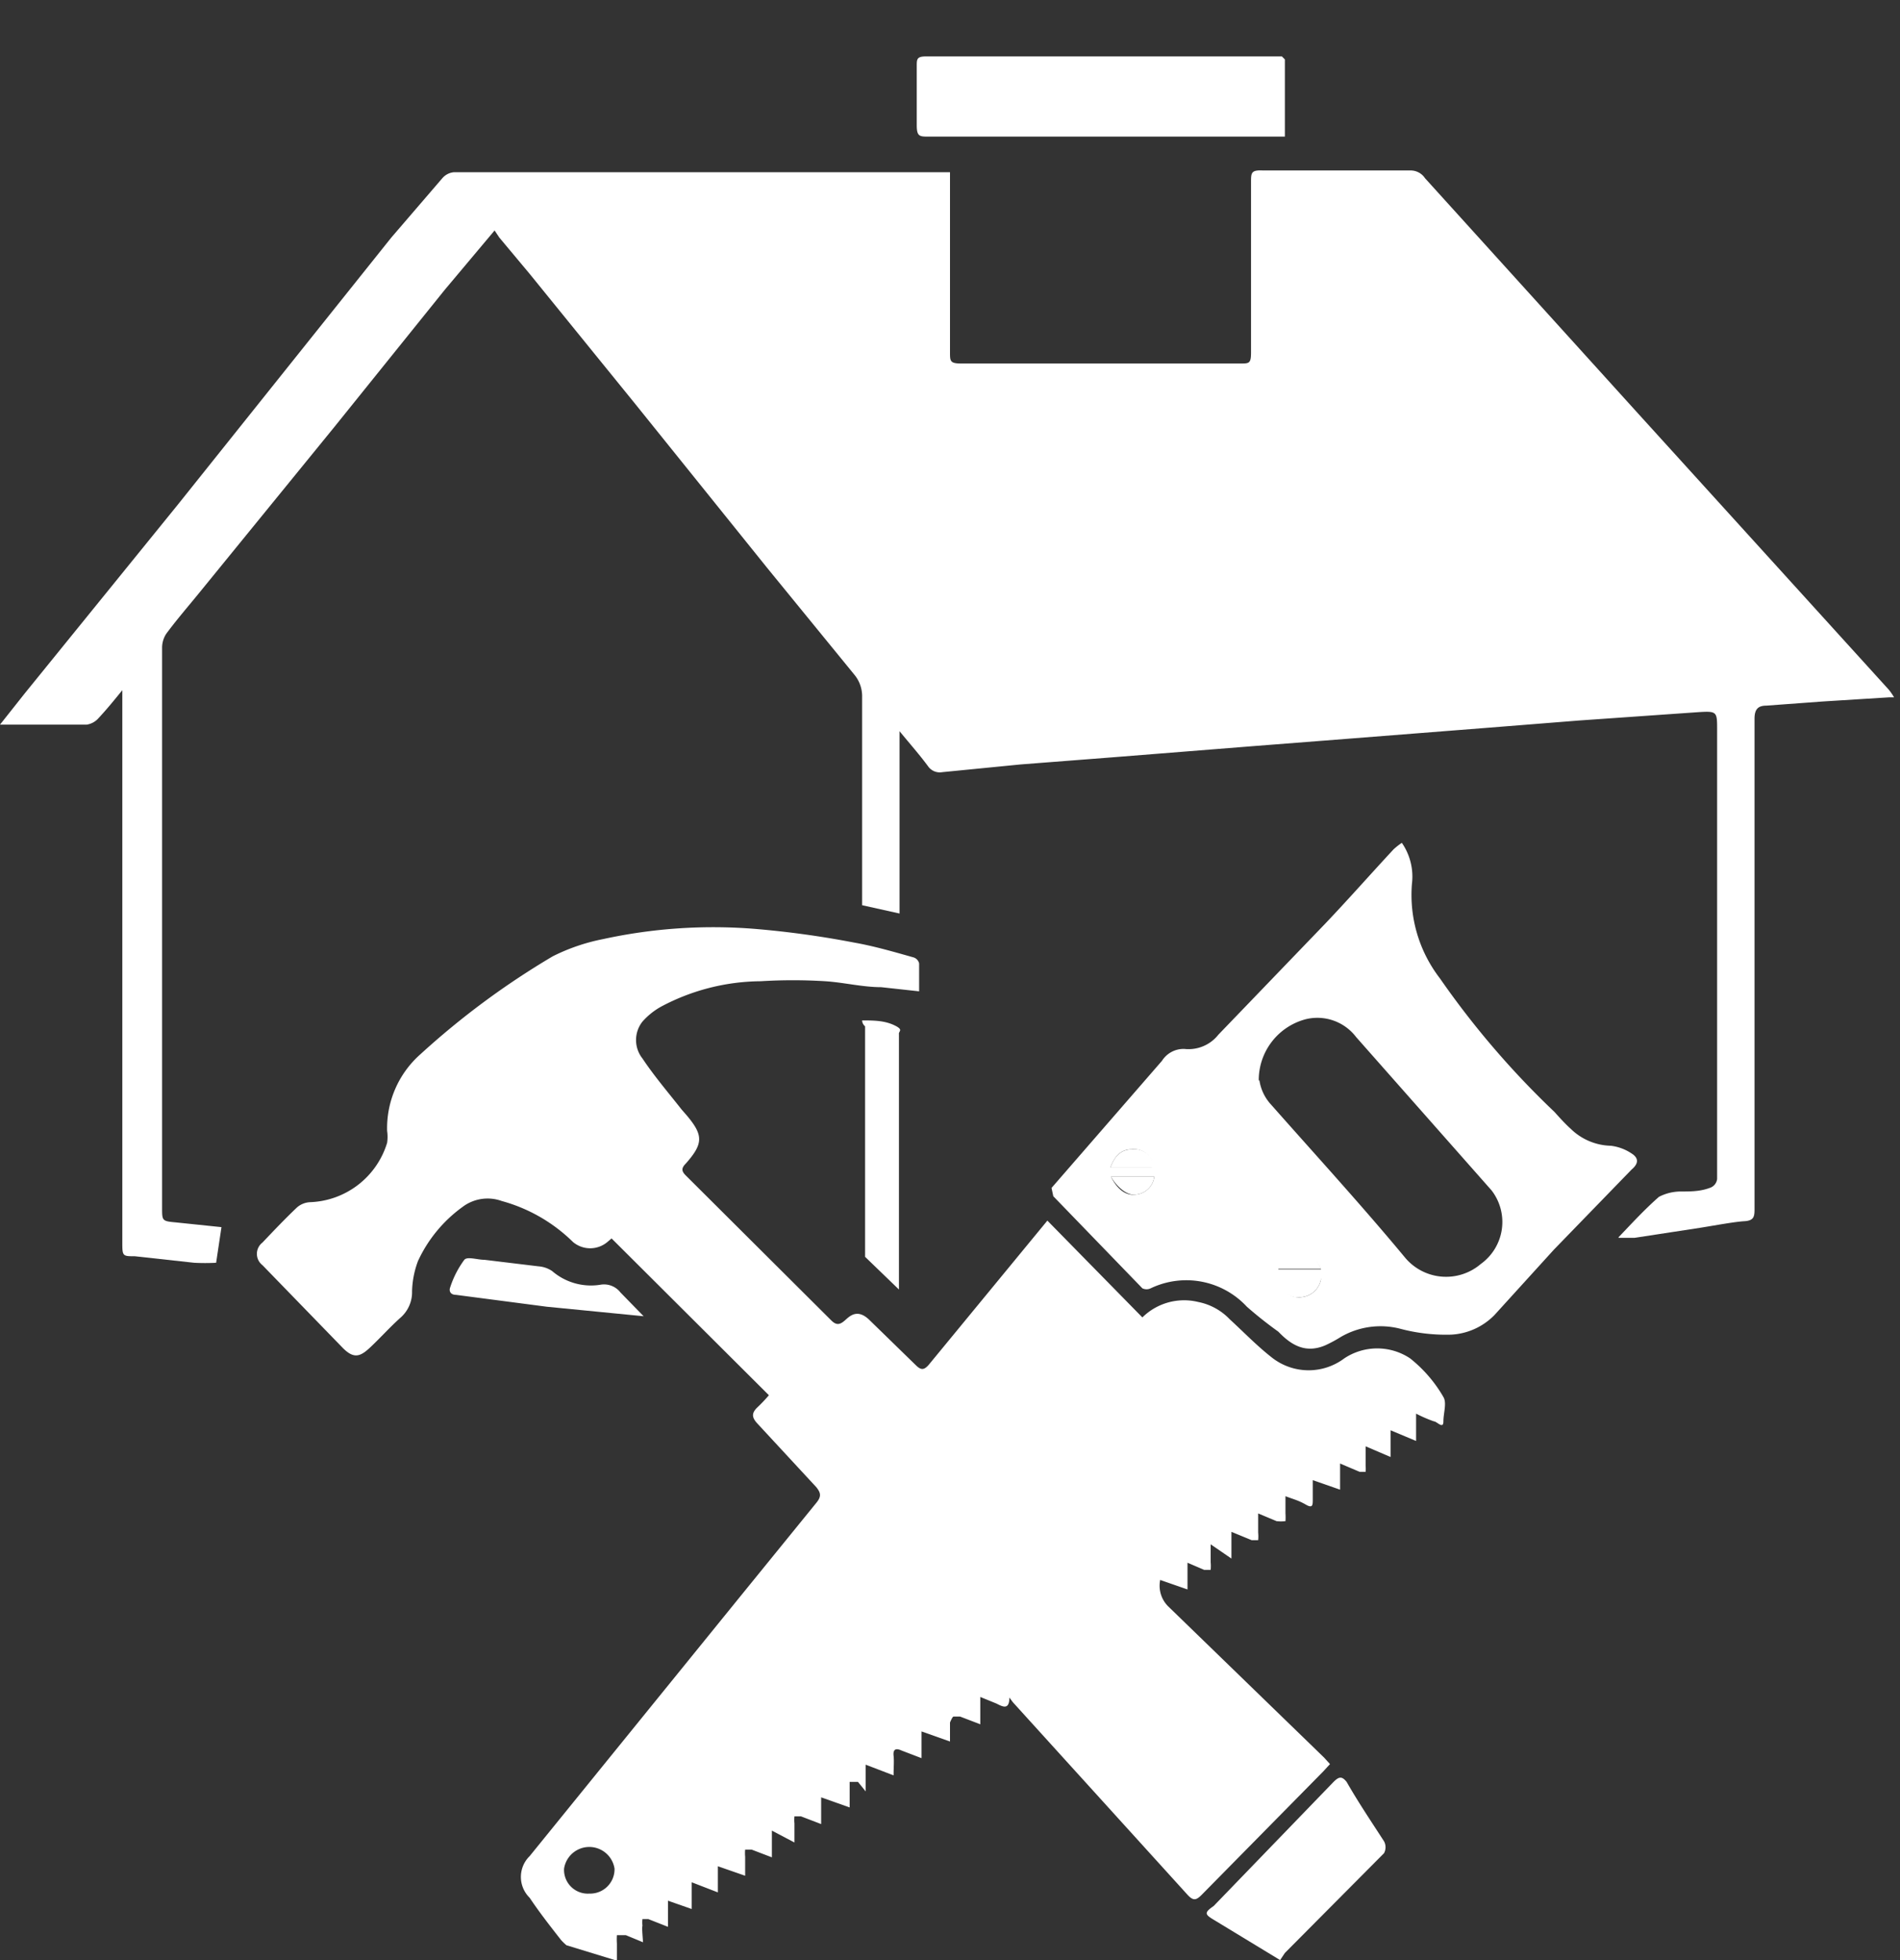 <?xml version="1.0" ?>
<svg xmlns="http://www.w3.org/2000/svg" width="32" height="33" viewBox="0 0 32 33">
  <rect x="0" y="0" width="32" height="33" fill="#333333" stroke="none"/>
  <path d="M27.26 20.83c0.22-0.23 0.44 -0.47 0.68 -0.68a0.8 0.8 0 0 1 0.37-0.09c0.17 0 0.34 0 0.51-0.07a0.18 0.18 0 0 0 0.1-0.14v-0.56-7c0-0.31 0-0.32-0.32-0.3l-2 0.14-1.51 0.12 -2.42 0.19 -1.54 0.12 -2.39 0.19 -1.55 0.12 -1.32 0.13 a0.24 0.24 0 0 1-0.24-0.1c-0.14-0.19-0.3-0.37-0.48-0.59v3.07l-0.63-0.14v-0.19-3.31a0.57 0.57 0 0 0-0.13-0.38l-1.47-1.8-2.23-2.77-1.77-2.18L8.41 4l-0.08-0.12-0.84 1-1.86 2.31L3.34 10c-0.18 0.22 -0.37 0.44 -0.54 0.67 a0.43 0.43 0 0 0-0.07 0.24 v9.43c0 0.21 0 0.22 0.23 0.24l0.77 0.08 -0.09 0.6 a3.61 3.61 0 0 1-0.37 0l-1-0.11c-0.2 0-0.21 0-0.21-0.22v-9.31c-0.13 0.16 -0.26 0.32 -0.4 0.47 a0.33 0.33 0 0 1-0.2 0.11 H0l0.42-0.53L3 8.49 6.59 4l0.86-1a0.29 0.29 0 0 1 0.19-0.1H16v3.03c0 0.15 0 0.19 0.19 0.19h4.7c0.15 0 0.18 0 0.18-0.19V3.07c0-0.16 0-0.21 0.2 -0.2h2.48A0.29 0.29 0 0 1 24 3l3.56 3.93 4.25 4.68a1 1 0 0 1 0.09 0.13 h-0.08l-1.12 0.07 -0.95 0.07 c-0.14 0-0.2 0.06 -0.2 0.22 v8.24c0 0.13 0 0.21-0.17 0.22 -0.17 0.01 -0.49 0.07 -0.74 0.11 l-1.11 0.17 h-0.27v-0.01z" fill="#FFF"/>
  <path d="M10.83 32.7l-0.29-0.12h-0.15a1 1 0 0 0 0 0.14v0.29l-0.85-0.26s-0.07-0.06-0.1-0.1c-0.18-0.23-0.36-0.46-0.52-0.7a0.49 0.49 0 0 1 0-0.7l3.57-4.4 1.26-1.55c0.09-0.11 0.07 -0.17 0-0.26l-1-1.08c-0.09-0.1-0.09-0.17 0-0.26a2.59 2.59 0 0 0 0.2-0.21l-2.65-2.64-0.07 0.06 a0.45 0.45 0 0 1-0.58 0 2.74 2.74 0 0 0-1.2-0.69 0.7 0.7 0 0 0-0.66 0.1 2.33 2.33 0 0 0-0.75 0.91 1.55 1.55 0 0 0-0.1 0.51 0.57 0.57 0 0 1-0.19 0.44 c-0.18 0.16 -0.34 0.34 -0.51 0.5 -0.17 0.16 -0.28 0.21 -0.48 0L4.42 21.3a0.24 0.24 0 0 1 0-0.38c0.19-0.2 0.38 -0.4 0.58 -0.59a0.36 0.36 0 0 1 0.22-0.09 1.41 1.41 0 0 0 1.3-1 0.69 0.69 0 0 0 0-0.2 1.66 1.66 0 0 1 0.56-1.29 13.44 13.44 0 0 1 2.23-1.65 3.3 3.3 0 0 1 0.85-0.29 8.71 8.71 0 0 1 2.57-0.17 15.78 15.78 0 0 1 1.66 0.23 c0.34 0.06 0.68 0.16 1 0.25a0.14 0.14 0 0 1 0.09 0.1 v0.47l-0.64-0.07c-0.31 0-0.63-0.08-0.94-0.1a8.82 8.82 0 0 0-1.09 0 3.62 3.62 0 0 0-1.68 0.43 1.19 1.19 0 0 0-0.31 0.25 0.5 0.5 0 0 0 0 0.62c0.2 0.3 0.44 0.58 0.66 0.86 l0.07 0.08 c0.3 0.35 0.3 0.49 0 0.83-0.08 0.08 -0.07 0.13 0 0.2L14 22.23c0.09 0.09 0.15 0.07 0.23 0 0.08-0.07 0.21 -0.21 0.42 0l0.77 0.75 c0.09 0.09 0.14 0.09 0.22 0l2-2.43 1.6 1.63a1 1 0 0 1 0.94-0.26 1 1 0 0 1 0.53 0.29 c0.24 0.22 0.47 0.46 0.73 0.66 a1 1 0 0 0 1.2 0 1 1 0 0 1 1.11 0c0.226 0.18 0.416 0.4 0.56 0.65 0.06 0.1 0 0.27 0 0.41 0 0.14-0.11 0-0.16 0a2.27 2.27 0 0 1-0.3-0.13v0.46l-0.43-0.18v0.45l-0.42-0.18v0.33a0.57 0.57 0 0 1 0 0.1h-0.1l-0.33-0.14v0.44l-0.46-0.16v0.32c0 0.1 0 0.16-0.12 0.09 s-0.21-0.09-0.34-0.14v0.29a1 1 0 0 1 0 0.13 0.65 0.65 0 0 1-0.15 0l-0.31-0.13v0.32a0.68 0.68 0 0 1 0 0.13h-0.11l-0.34-0.14v0.45l-0.35-0.24v0.3a0.69 0.69 0 0 1 0 0.13h-0.11l-0.28-0.12v0.45l-0.46-0.16a0.49 0.49 0 0 0 0.13 0.44 l2.63 2.55 0.1 0.11-0.11 0.12 -2.05 2.08c-0.09 0.09 -0.14 0.11 -0.24 0l-2.94-3.24-0.06-0.08c0 0.22-0.12 0.15 -0.22 0.1 l-0.27-0.11v0.46l-0.34-0.13h-0.11c-0.02 0-0.06 0.1 -0.06 0.1 v0.32l-0.48-0.17v0.45l-0.34-0.13c-0.11-0.05-0.14 0-0.13 0.09 0.01 0.09 0 0.19 0 0.33l-0.47-0.18v0.45l-0.13-0.16h-0.14V30.43l-0.48-0.17v0.45l-0.34-0.13h-0.11a0.59 0.59 0 0 0 0 0.12v0.32l-0.38-0.2v0.45l-0.34-0.13h-0.11a0.65 0.65 0 0 0 0 0.12v0.32l-0.46-0.16v0.44l-0.44-0.17v0.45l-0.4-0.14v0.44l-0.33-0.13h-0.1a0.49 0.49 0 0 0 0 0.11c-0.01 0.04 0 0.14 0.01 0.28zm-0.91-0.82a0.41 0.41 0 0 0 0.43-0.42 0.43 0.43 0 0 0-0.85 0 0.4 0.4 0 0 0 0.43 0.42 h-0.01z" fill="#FFF"/>
  <path d="M17.71 20l1.86-2.14a0.43 0.43 0 0 1 0.38-0.2 0.64 0.64 0 0 0 0.57-0.24l1.8-1.87c0.39-0.41 0.76 -0.83 1.15-1.25a1.1 1.1 0 0 1 0.14-0.11 1 1 0 0 1 0.17 0.69 2.3 2.3 0 0 0 0.47 1.59 14.56 14.56 0 0 0 1.93 2.25c0.09 0.1 0.18 0.2 0.28 0.29 a1 1 0 0 0 0.67 0.28 0.8 0.8 0 0 1 0.35 0.13 c0.11 0.07 0.13 0.16 0 0.27l-1.31 1.35-1 1.1a1.1 1.1 0 0 1-0.73 0.33 3 3 0 0 1-0.86-0.1 1.33 1.33 0 0 0-1 0.14 2.29 2.29 0 0 1-0.26 0.14 c-0.33 0.14 -0.57 0-0.79-0.23A6.82 6.82 0 0 1 21 22a1.39 1.39 0 0 0-1.62-0.31 0.16 0.16 0 0 1-0.14 0l-1.5-1.55-0.03-0.14zm3.5-1.82a0.77 0.77 0 0 0 0.2 0.42 c0.76 0.86 1.53 1.7 2.26 2.58a0.9 0.9 0 0 0 1.27 0.1 0.87 0.87 0 0 0 0.18-1.24l-2.28-2.58a0.82 0.82 0 0 0-0.85-0.3 1.06 1.06 0 0 0-0.79 1.04l0.01-0.02zm-2.51 1.48h0.7v-0.12a0.33 0.33 0 0 0-0.34-0.19c-0.16 0-0.28 0.09 -0.36 0.31 zm3.55 1.87h-0.68a0.17 0.17 0 0 0 0 0.12 0.34 0.34 0 0 0 0.34 0.19 0.37 0.37 0 0 0 0.34-0.31zm-3.54-1.72c0.11 0.22 0.26 0.33 0.43 0.3 a0.34 0.34 0 0 0 0.3-0.3h-0.73zm3.54 1.56c-0.1-0.21-0.27-0.33-0.42-0.3a0.34 0.34 0 0 0-0.3 0.3 h0.72zM21.64 1v1.3h-6c-0.15 0-0.2 0-0.2-0.19v-1c0-0.11 0-0.16 0.15 -0.16h6l0.05 0.05 zM21.56 33l-1.12-0.68c-0.15-0.09-0.16-0.12 0-0.23L22.46 30c0.09-0.09 0.14 -0.1 0.22 0 0.2 0.35 0.43 0.69 0.63 1a0.21 0.21 0 0 1 0 0.2l-1.67 1.68-0.08 0.12 zM14.52 17.18c0.19 0 0.37 0 0.54 0.08 0.17 0.08 0.07 0.1 0.08 0.15 v4.3l-0.57-0.55v-0.12-3.76s-0.05-0.04-0.05-0.1zM10.84 22.16L9.21 22l-1.53-0.2c-0.09 0-0.12-0.06-0.1-0.12a1.62 1.62 0 0 1 0.24-0.47c0.05-0.06 0.22 0 0.34 0l0.91 0.11 a0.47 0.47 0 0 1 0.23 0.08 1 1 0 0 0 0.81 0.23 0.35 0.35 0 0 1 0.34 0.13 l0.39 0.4 z" fill="#FFF"/>
  <path d="M18.7 19.66c0.08-0.22 0.2 -0.31 0.37 -0.31a0.33 0.33 0 0 1 0.34 0.19 0.28 0.28 0 0 1 0 0.12h-0.71zM22.25 21.53a0.37 0.37 0 0 1-0.36 0.31 0.34 0.34 0 0 1-0.34-0.19 0.17 0.17 0 0 1 0-0.12h0.7zM18.71 19.81h0.73a0.34 0.34 0 0 1-0.3 0.3 c-0.14 0.03 -0.32-0.11-0.43-0.3zM22.25 21.36h-0.73a0.34 0.34 0 0 1 0.3-0.3c0.18-0.06 0.33 0.09 0.43 0.3z" fill="#FFF"/>
</svg>
